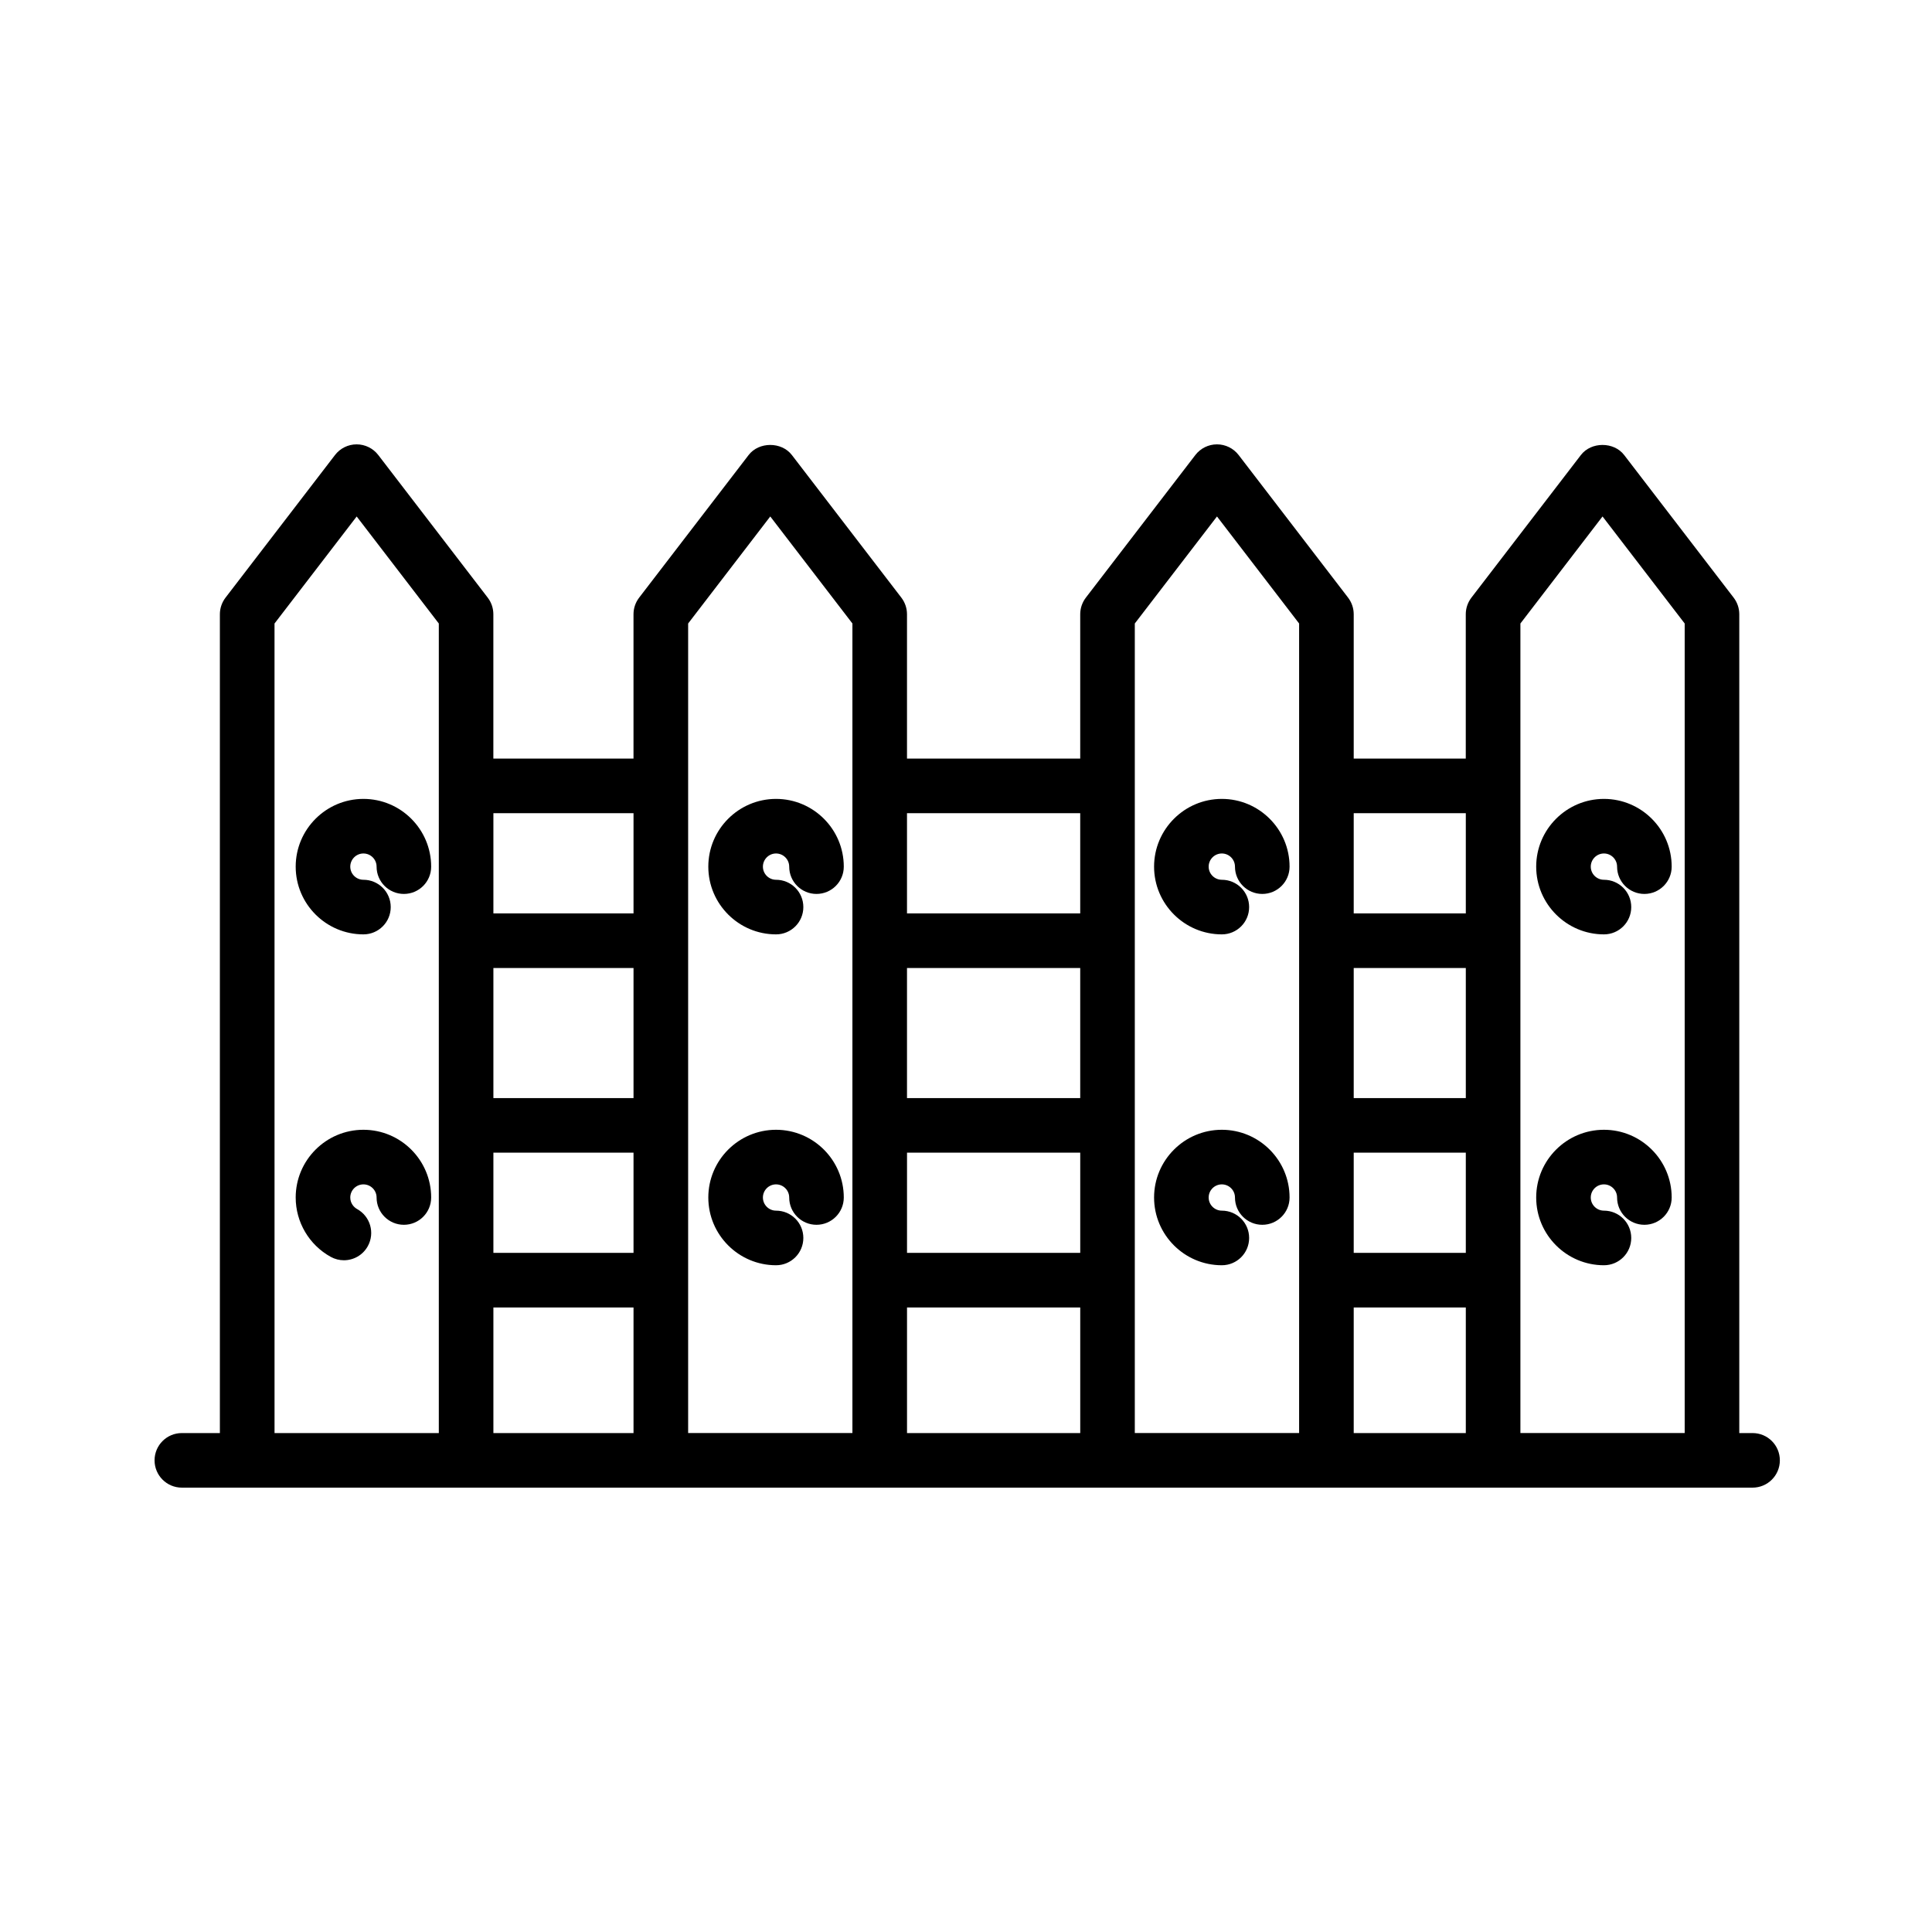 <svg width="100" height="100" viewBox="0 0 100 100" fill="none" xmlns="http://www.w3.org/2000/svg">
<path d="M90.712 74.175H90.025V31.793C90.025 31.482 89.922 31.18 89.732 30.933L84.067 23.553C83.534 22.856 82.359 22.856 81.826 23.553L76.161 30.933C75.972 31.18 75.868 31.482 75.868 31.793V39.265H70.068V31.793C70.068 31.482 69.965 31.18 69.776 30.933L64.112 23.553C63.844 23.204 63.43 23 62.991 23C62.552 23 62.138 23.204 61.871 23.552L56.205 30.932C56.016 31.179 55.912 31.481 55.912 31.793V39.265H46.946V31.793C46.946 31.482 46.843 31.18 46.653 30.933L40.988 23.553C40.455 22.856 39.281 22.856 38.748 23.553L33.083 30.933C32.893 31.18 32.79 31.482 32.79 31.793V39.265H25.536V31.793C25.536 31.482 25.433 31.18 25.244 30.933L19.58 23.553C19.312 23.204 18.898 23 18.459 23C18.02 23 17.606 23.204 17.339 23.553L11.674 30.933C11.485 31.18 11.381 31.482 11.381 31.793V74.175H9.413C8.633 74.175 8 74.806 8 75.587C8 76.368 8.633 77 9.413 77H90.712C91.492 77 92.125 76.368 92.125 75.587C92.125 74.806 91.493 74.175 90.712 74.175ZM82.947 26.732L87.199 32.272V74.174H78.696V32.272L82.947 26.732ZM70.068 59.662H75.87V64.849H70.068V59.662ZM75.87 56.837H70.068V50.103H75.87V56.837ZM70.068 67.674H75.87V74.175H70.068V67.674ZM75.87 42.091V47.277H70.068V42.091H75.87ZM62.991 26.732L67.242 32.272V74.174H58.737V32.272L62.991 26.732ZM46.947 59.662H55.913V64.849H46.947V59.662ZM55.912 56.837H46.946V50.103H55.912V56.837ZM46.947 67.674H55.913V74.175H46.947V67.674ZM55.912 42.091V47.277H46.946V42.091H55.912ZM39.869 26.732L44.121 32.272V74.174H35.618V32.272L39.869 26.732ZM25.538 59.662H32.791V64.849H25.538V59.662ZM32.791 56.837H25.538V50.103H32.791V56.837ZM25.538 67.674H32.791V74.175H25.538V67.674ZM32.791 42.091V47.277H25.538V42.091H32.791ZM14.209 32.273L18.462 26.733L22.713 32.273V74.175H14.21L14.209 32.273Z" fill="black"/>
<path d="M18.811 48.363C19.591 48.363 20.224 47.731 20.224 46.95C20.224 46.169 19.591 45.537 18.811 45.537C18.436 45.537 18.13 45.232 18.13 44.858C18.13 44.483 18.435 44.176 18.811 44.176C19.187 44.176 19.492 44.482 19.492 44.858C19.492 45.638 20.125 46.27 20.905 46.27C21.685 46.27 22.317 45.638 22.317 44.858C22.317 42.924 20.745 41.351 18.811 41.351C16.878 41.351 15.305 42.924 15.305 44.858C15.305 46.79 16.878 48.363 18.811 48.363Z" fill="black"/>
<path d="M40.168 48.363C40.948 48.363 41.581 47.731 41.581 46.95C41.581 46.169 40.948 45.537 40.168 45.537C39.794 45.537 39.488 45.232 39.488 44.858C39.488 44.483 39.793 44.176 40.168 44.176C40.543 44.176 40.849 44.482 40.849 44.858C40.849 45.638 41.482 46.27 42.261 46.27C43.041 46.27 43.674 45.638 43.674 44.858C43.674 42.924 42.101 41.351 40.168 41.351C38.235 41.351 36.662 42.924 36.662 44.858C36.662 46.79 38.235 48.363 40.168 48.363Z" fill="black"/>
<path d="M63.242 48.363C64.022 48.363 64.655 47.731 64.655 46.95C64.655 46.169 64.022 45.537 63.242 45.537C62.867 45.537 62.56 45.232 62.56 44.858C62.56 44.483 62.866 44.176 63.242 44.176C63.616 44.176 63.922 44.482 63.922 44.858C63.922 45.638 64.555 46.27 65.335 46.27C66.115 46.27 66.748 45.638 66.748 44.858C66.748 42.924 65.175 41.351 63.242 41.351C61.309 41.351 59.735 42.924 59.735 44.858C59.735 46.79 61.309 48.363 63.242 48.363Z" fill="black"/>
<path d="M18.811 58.477C16.878 58.477 15.305 60.05 15.305 61.983C15.305 63.258 15.999 64.435 17.117 65.054C17.333 65.173 17.568 65.231 17.8 65.231C18.297 65.231 18.78 64.968 19.037 64.502C19.415 63.819 19.168 62.959 18.485 62.581C18.313 62.486 18.13 62.279 18.13 61.983C18.13 61.608 18.435 61.303 18.811 61.303C19.187 61.303 19.492 61.608 19.492 61.983C19.492 62.763 20.125 63.395 20.905 63.395C21.685 63.395 22.317 62.763 22.317 61.983C22.317 60.05 20.744 58.477 18.811 58.477Z" fill="black"/>
<path d="M40.168 65.489C40.948 65.489 41.581 64.857 41.581 64.076C41.581 63.295 40.948 62.663 40.168 62.663C39.794 62.663 39.488 62.358 39.488 61.983C39.488 61.607 39.793 61.303 40.168 61.303C40.543 61.303 40.849 61.608 40.849 61.983C40.849 62.763 41.482 63.395 42.261 63.395C43.041 63.395 43.674 62.763 43.674 61.983C43.674 60.05 42.101 58.477 40.168 58.477C38.235 58.477 36.662 60.05 36.662 61.983C36.662 63.916 38.235 65.489 40.168 65.489Z" fill="black"/>
<path d="M63.242 65.489C64.022 65.489 64.655 64.857 64.655 64.076C64.655 63.295 64.022 62.663 63.242 62.663C62.867 62.663 62.56 62.358 62.56 61.983C62.56 61.607 62.866 61.303 63.242 61.303C63.616 61.303 63.922 61.608 63.922 61.983C63.922 62.763 64.555 63.395 65.335 63.395C66.115 63.395 66.748 62.763 66.748 61.983C66.748 60.05 65.175 58.477 63.242 58.477C61.309 58.477 59.735 60.05 59.735 61.983C59.735 63.916 61.309 65.489 63.242 65.489Z" fill="black"/>
<path d="M83.02 48.363C83.8 48.363 84.433 47.731 84.433 46.95C84.433 46.169 83.8 45.537 83.02 45.537C82.645 45.537 82.338 45.232 82.338 44.858C82.338 44.483 82.644 44.176 83.02 44.176C83.394 44.176 83.7 44.482 83.7 44.858C83.7 45.638 84.333 46.27 85.113 46.27C85.893 46.27 86.526 45.638 86.526 44.858C86.526 42.924 84.953 41.351 83.02 41.351C81.087 41.351 79.513 42.924 79.513 44.858C79.513 46.79 81.087 48.363 83.02 48.363Z" fill="black"/>
<path d="M83.02 65.489C83.8 65.489 84.433 64.857 84.433 64.076C84.433 63.295 83.8 62.663 83.02 62.663C82.645 62.663 82.338 62.358 82.338 61.983C82.338 61.607 82.644 61.303 83.02 61.303C83.394 61.303 83.7 61.608 83.7 61.983C83.7 62.763 84.333 63.395 85.113 63.395C85.893 63.395 86.526 62.763 86.526 61.983C86.526 60.05 84.953 58.477 83.02 58.477C81.087 58.477 79.513 60.05 79.513 61.983C79.513 63.916 81.087 65.489 83.02 65.489Z" fill="black"/>
</svg>
